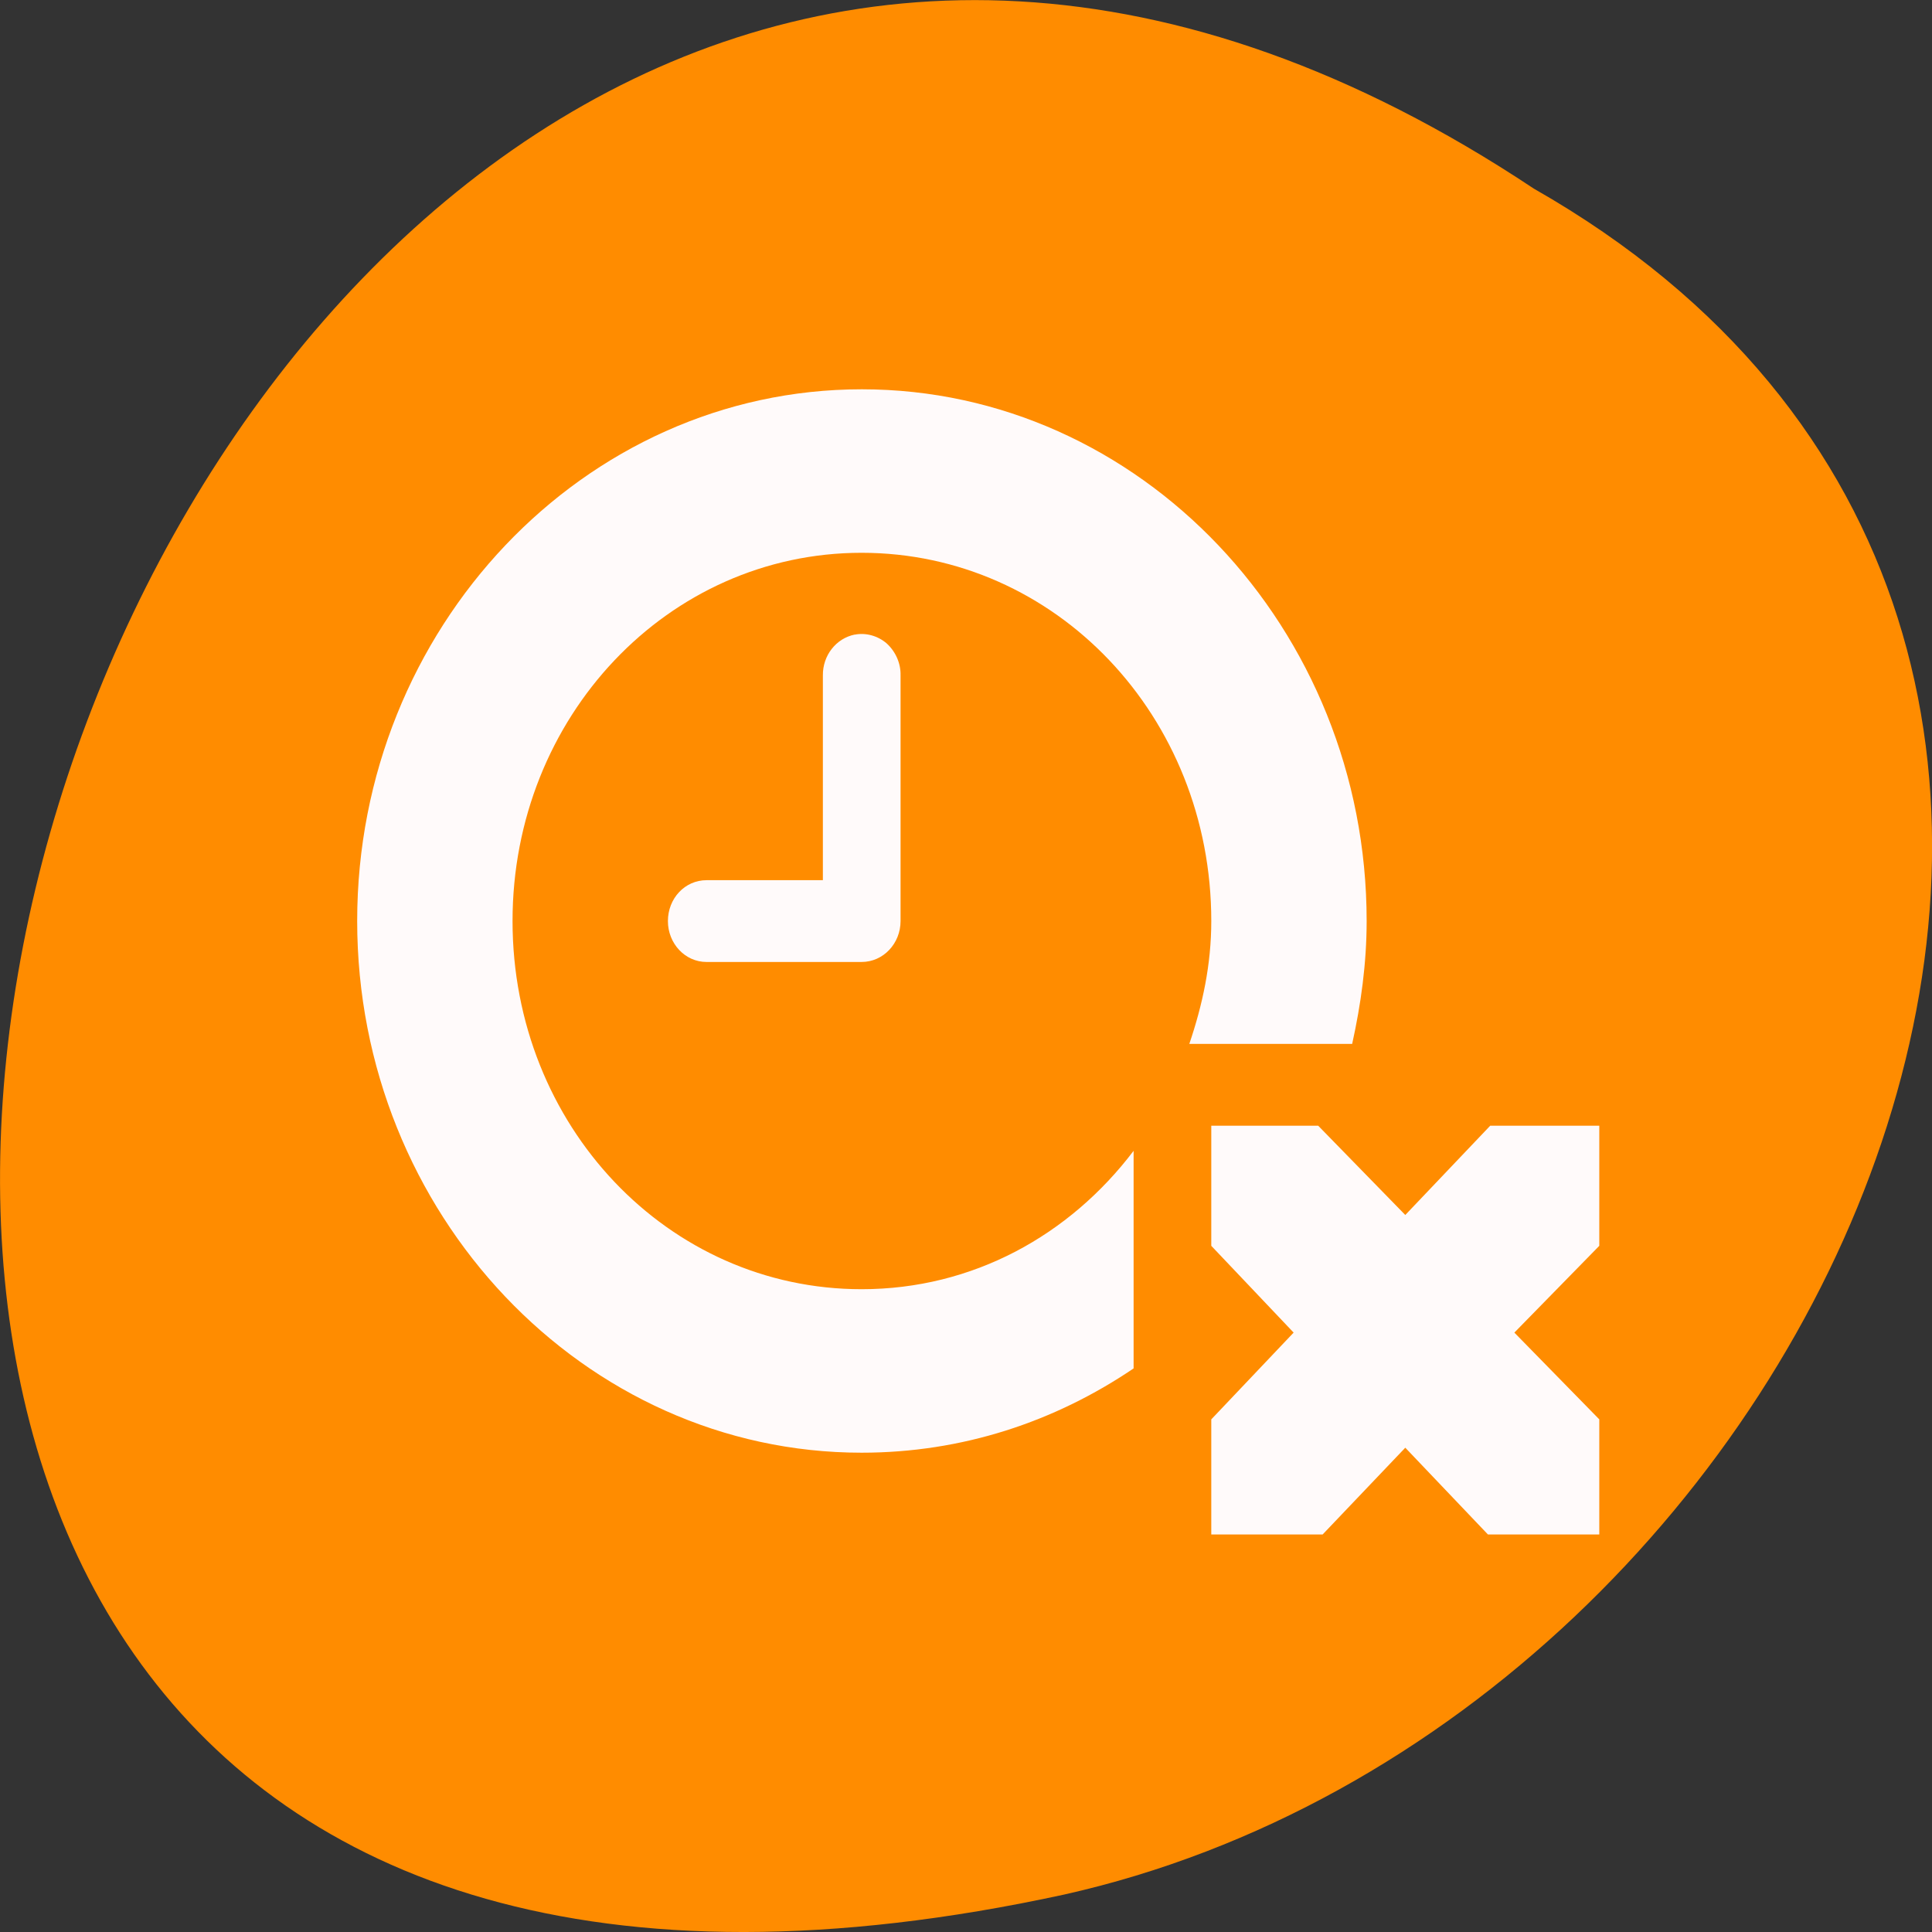 <svg xmlns="http://www.w3.org/2000/svg" viewBox="0 0 24 24"><rect x="0" y="0" width="24" height="24" fill="#333333" stroke="none"/><path d="m 19.055 2.344 c -18.047 -12 -29.156 26.258 -5.836 21.191 c 9.641 -2.16 15.492 -15.691 5.836 -21.191" style="fill:#ff8c00"/><g style="fill:#fffafa"><path d="m 10.617 7.883 c -0.23 0.047 -0.398 0.258 -0.395 0.508 v 2.543 h -1.445 c -0.27 0 -0.48 0.227 -0.48 0.508 c 0 0.277 0.211 0.508 0.48 0.508 h 1.926 c 0.27 0 0.484 -0.23 0.484 -0.508 v -3.051 c 0.004 -0.152 -0.062 -0.297 -0.172 -0.398 c -0.109 -0.094 -0.258 -0.137 -0.398 -0.109"/><path d="m 15.047 13.984 h 1.328 l 1.082 1.109 l 1.055 -1.109 h 1.355 v 1.492 l -1.055 1.078 l 1.055 1.078 v 1.43 h -1.383 l -1.027 -1.078 l -1.027 1.078 h -1.383 v -1.43 l 1.023 -1.078 l -1.023 -1.078"/><path d="m 10.703 4.836 c -3.449 0 -6.266 2.969 -6.266 6.605 c 0 3.637 2.816 6.605 6.266 6.605 c 1.25 0 2.398 -0.383 3.379 -1.047 v -2.703 c -0.793 1.047 -1.996 1.719 -3.379 1.719 c -2.406 0 -4.336 -2.031 -4.336 -4.574 c 0 -2.535 1.93 -4.574 4.336 -4.574 c 2.41 0 4.344 2.031 4.344 4.574 c 0 0.543 -0.109 1.043 -0.273 1.527 h 2.023 c 0.109 -0.492 0.18 -1 0.18 -1.527 c 0 -3.637 -2.82 -6.605 -6.27 -6.605"/></g></svg>